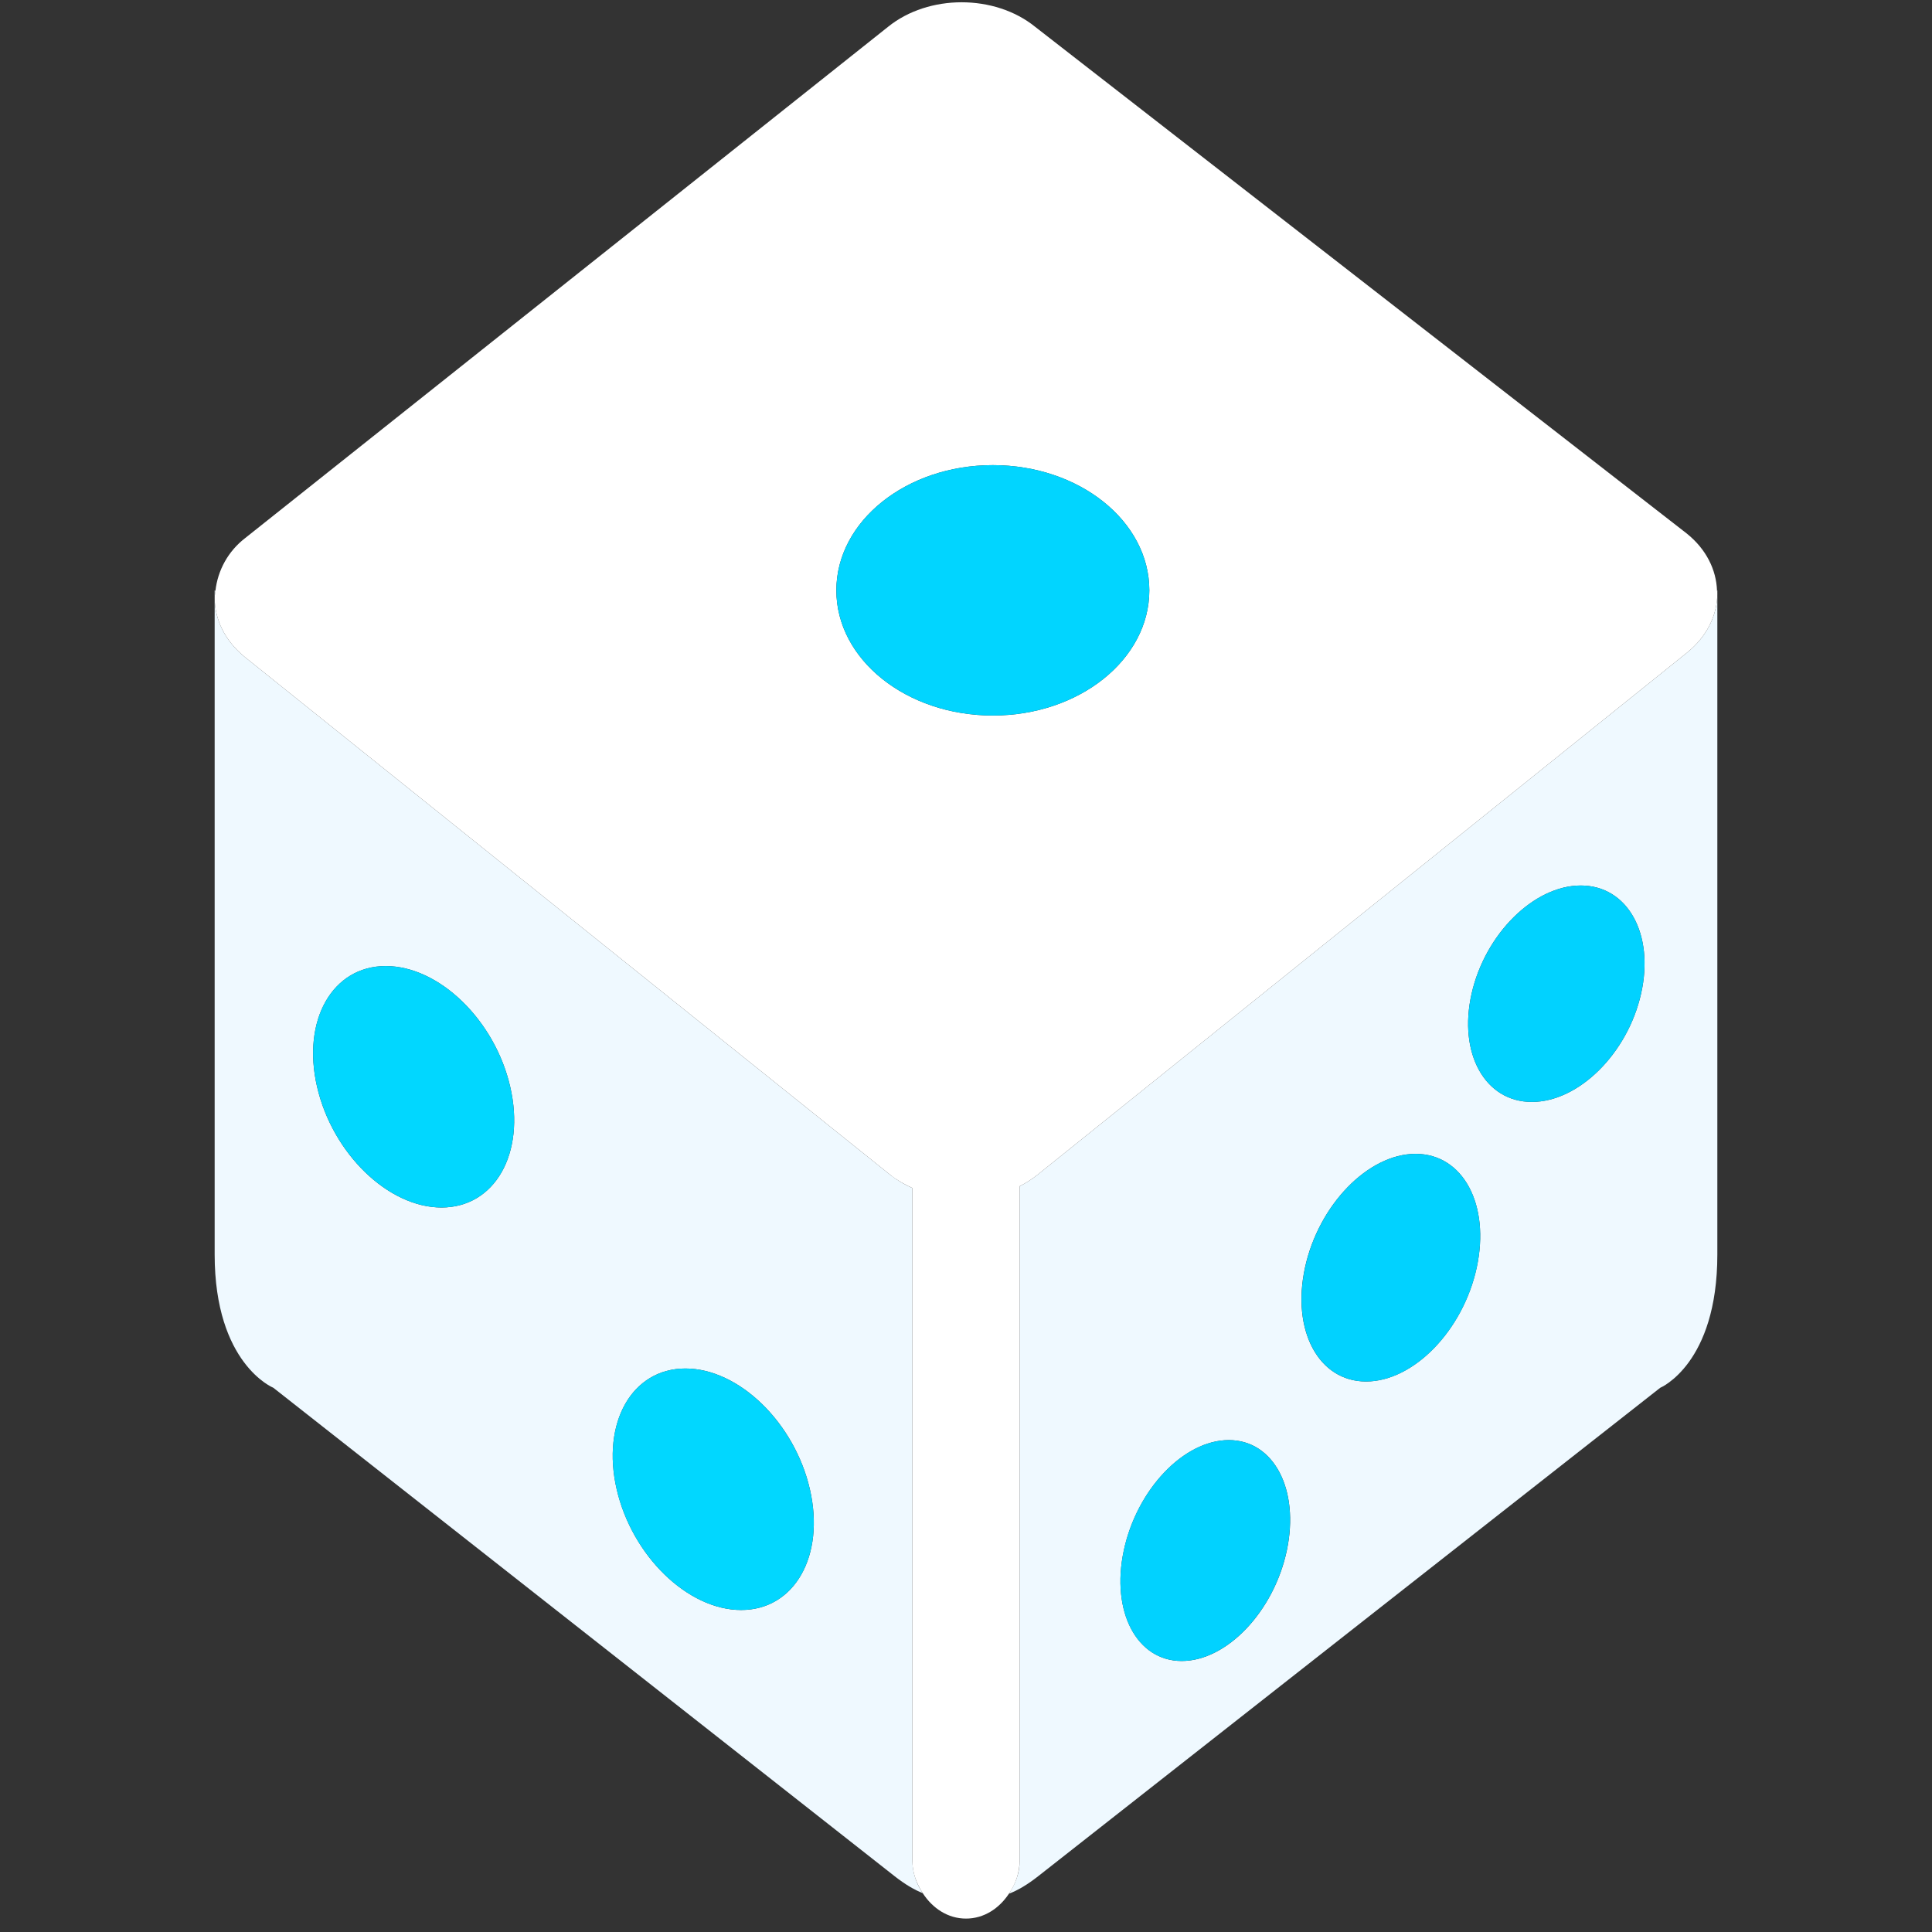 <svg width="120" height="120" viewBox="0 0 120 120" fill="none" xmlns="http://www.w3.org/2000/svg">
<rect x="0" y="0" width="120" height="120" fill="#333333" stroke="none"/>
<path d="M13.333 36.667V37.123C13.333 36.983 13.37 36.843 13.383 36.703L13.333 36.667ZM56.667 73.79C56.176 73.575 55.715 73.299 55.293 72.97L15.217 40.817C13.96 39.8 13.333 38.463 13.333 37.123V77.917C13.333 84.723 16.977 86.197 16.977 86.197L55.557 116.527C56.24 117.063 56.813 117.39 57.317 117.587C56.906 116.995 56.68 116.294 56.667 115.573V73.79ZM27.423 75C24.11 75 20.647 71.643 19.693 67.5C18.737 63.36 20.65 60.003 23.96 60.003C27.273 60.003 30.737 63.36 31.69 67.5C32.647 71.643 30.737 75 27.423 75ZM46.033 100C42.72 100 39.257 96.64 38.303 92.5C37.347 88.357 39.26 85 42.573 85C45.887 85 49.35 88.357 50.303 92.5C51.257 96.64 49.347 100 46.033 100Z" fill="#EFF9FF"/>
<path d="M104.783 40.537L64.437 72.97C64.095 73.243 63.725 73.48 63.333 73.677V115.573C63.333 116.35 63.057 117.03 62.667 117.62C63.183 117.427 63.783 117.087 64.493 116.527C70.563 111.753 103.12 86.197 103.12 86.197C103.12 86.197 106.667 84.723 106.667 77.917V36.843C106.667 38.183 106.04 39.52 104.783 40.537ZM79.927 96.307C79.12 100.097 76.197 103.167 73.4 103.167C70.607 103.167 68.993 100.097 69.8 96.307C70.607 92.517 73.527 89.447 76.323 89.447C79.12 89.447 80.73 92.517 79.927 96.307ZM91.72 78.737C90.873 82.643 87.793 85.807 84.847 85.807C81.903 85.807 80.207 82.643 81.053 78.737C81.903 74.83 84.983 71.667 87.923 71.667C90.873 71.667 92.57 74.83 91.72 78.737ZM101.93 61.72C101.093 65.437 98.053 68.443 95.147 68.443C92.24 68.443 90.563 65.437 91.403 61.72C92.24 58.01 95.277 55 98.183 55C101.093 55 102.77 58.01 101.93 61.72ZM106.647 36.683C106.65 36.737 106.667 36.79 106.667 36.843V36.667L106.647 36.683Z" fill="#EFF9FF"/>
<path d="M104.783 33.15L64.297 1.667C61.787 -0.367 57.67 -0.367 55.157 1.667L15.217 33.43C14.706 33.825 14.28 34.318 13.964 34.881C13.649 35.444 13.45 36.065 13.38 36.707C13.37 36.847 13.333 36.983 13.333 37.123C13.333 38.463 13.96 39.8 15.217 40.817L55.293 72.97C55.71 73.307 56.177 73.563 56.667 73.79V115.573C56.667 116.337 56.937 117.007 57.313 117.587C57.917 118.52 58.867 119.167 60 119.167C61.12 119.167 62.063 118.533 62.667 117.62C63.089 117.02 63.321 116.307 63.333 115.573V73.677C63.725 73.48 64.095 73.243 64.437 72.97L104.783 40.537C106.04 39.52 106.667 38.183 106.667 36.843C106.667 36.79 106.65 36.737 106.647 36.68C106.6 35.397 105.987 34.123 104.783 33.15ZM61.667 28.89C67.033 28.89 71.387 32.37 71.387 36.667C71.387 40.963 67.033 44.443 61.667 44.443C56.297 44.443 51.947 40.963 51.947 36.667C51.947 32.37 56.297 28.89 61.667 28.89Z" fill="white"/>
<path d="M61.667 44.443C67.035 44.443 71.387 40.962 71.387 36.667C71.387 32.372 67.035 28.89 61.667 28.89C56.298 28.89 51.947 32.372 51.947 36.667C51.947 40.962 56.298 44.443 61.667 44.443Z" fill="#01D5FF"/>
<path d="M98.183 55C95.277 55 92.24 58.01 91.403 61.72C90.563 65.437 92.24 68.443 95.147 68.443C98.053 68.443 101.093 65.437 101.93 61.72C102.77 58.01 101.093 55 98.183 55ZM87.927 71.667C84.983 71.667 81.903 74.83 81.057 78.737C80.21 82.643 81.907 85.807 84.85 85.807C87.797 85.807 90.877 82.643 91.723 78.737C92.57 74.83 90.873 71.667 87.927 71.667ZM76.32 89.447C73.523 89.447 70.603 92.517 69.797 96.307C68.99 100.097 70.603 103.167 73.397 103.167C76.193 103.167 79.117 100.097 79.923 96.307C80.73 92.517 79.117 89.447 76.32 89.447Z" fill="#01D2FF"/>
<path d="M23.96 60.003C20.647 60.003 18.737 63.36 19.693 67.5C20.65 71.643 24.11 75 27.423 75C30.737 75 32.647 71.643 31.69 67.5C30.737 63.36 27.273 60.003 23.96 60.003ZM42.57 85C39.257 85 37.347 88.357 38.3 92.5C39.257 96.64 42.72 100 46.033 100C49.347 100 51.257 96.64 50.303 92.5C49.347 88.357 45.883 85 42.57 85Z" fill="#01D7FF"/>
</svg>
